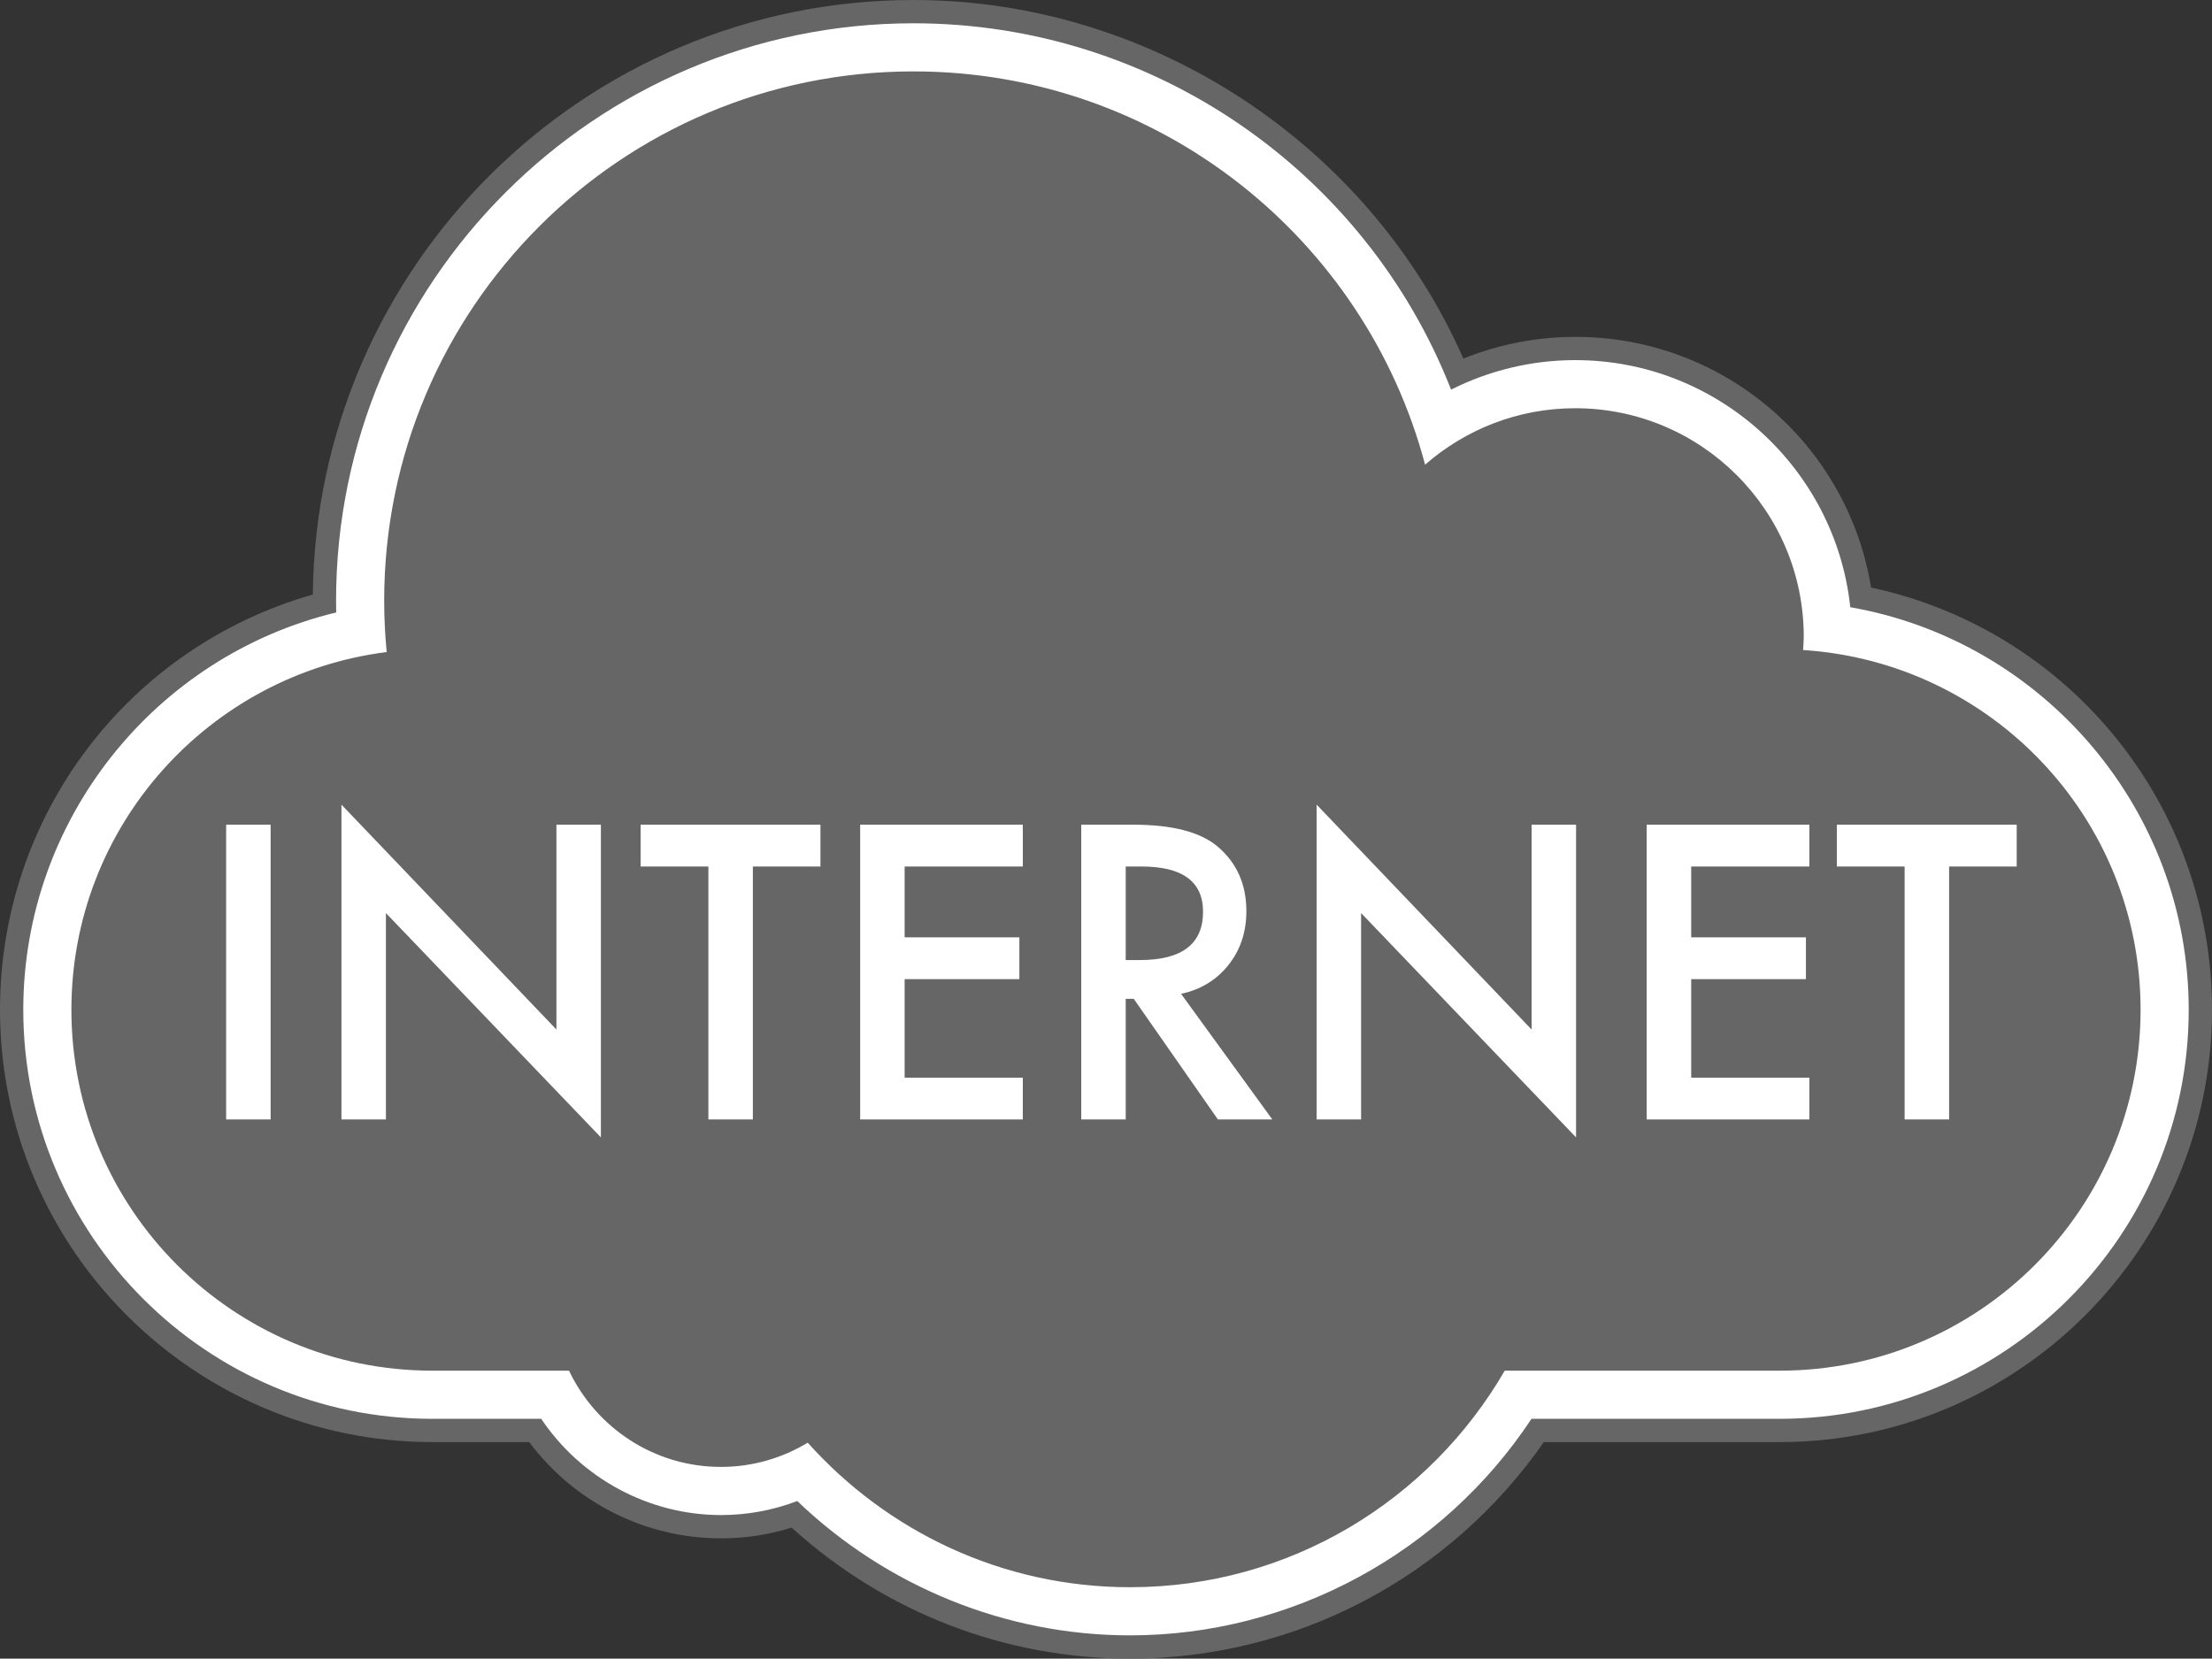 <?xml version="1.0" encoding="utf-8"?>
<!-- Generator: Adobe Illustrator 13.0.2, SVG Export Plug-In . SVG Version: 6.00 Build 14948)  -->
<!DOCTYPE svg PUBLIC "-//W3C//DTD SVG 1.1 Tiny//EN" "http://www.w3.org/Graphics/SVG/1.1/DTD/svg11-tiny.dtd">
<svg version="1.1" baseProfile="tiny" id="Layer_1" xmlns="http://www.w3.org/2000/svg" xmlns:xlink="http://www.w3.org/1999/xlink"
	 x="0px" y="0px" width="189.999px" height="142.468px" viewBox="0 0 189.999 142.468" xml:space="preserve">
<rect x="0" y="0" width="189.999" height="142.468" fill="#333333" stroke="none"/>
<g>
	<path fill="#666666" d="M97.067,142.468c-10.781,0-21.057-3.986-29.07-11.254c-1.966,0.611-4,0.922-6.064,0.922
		c-6.502,0-12.584-3.071-16.479-8.269h-8.321C16.658,123.867,0,107.209,0,86.733c0-16.677,10.969-31.121,26.87-35.667
		C27.159,22.858,50.193,0,78.467,0c20.349,0,39.067,12.291,47.229,30.8c3.049-1.226,6.328-1.867,9.602-1.867
		c12.709,0,23.387,9.158,25.42,21.535c17.053,3.668,29.281,18.688,29.281,36.266c0,20.476-16.659,37.134-37.137,37.134h-20.254
		C124.472,135.535,111.268,142.468,97.067,142.468L97.067,142.468z"/>
	<path fill="#FFFFFF" d="M158.929,52.157c-1.268-11.914-11.385-21.225-23.631-21.225c-3.723,0-7.371,0.881-10.658,2.535
		C117.276,14.688,99.024,2,78.467,2C51.116,2,28.866,24.251,28.866,51.603c0,0.334,0.004,0.67,0.012,1.004
		C13.31,56.354,1.999,70.399,1.999,86.733c0,19.373,15.761,35.136,35.135,35.136h9.353c3.421,5.094,9.226,8.267,15.446,8.267
		c2.24,0,4.459-0.41,6.549-1.205c7.682,7.364,17.932,11.538,28.586,11.538c13.859,0,26.855-7.072,34.48-18.6h21.314
		c19.373,0,35.137-15.763,35.137-35.136C187.999,69.563,175.509,55.051,158.929,52.157z M152.866,117.733h-23.617
		c-6.438,11.109-18.424,18.601-32.184,18.601c-11.012,0-20.873-4.812-27.685-12.414c-2.179,1.312-4.72,2.08-7.448,2.08
		c-5.77,0-10.733-3.383-13.057-8.267H37.132c-17.12,0-30.999-13.88-30.999-31c0-15.79,11.815-28.796,27.082-30.725
		c-0.14-1.452-0.216-2.921-0.216-4.409c0-25.11,20.355-45.466,45.467-45.466c21.07,0,38.783,14.334,43.941,33.781
		c3.451-3.012,7.953-4.849,12.891-4.849c10.844,0,19.635,8.79,19.635,19.634c0,0.383-0.037,0.757-0.057,1.135
		c16.178,1.04,28.988,14.456,28.988,30.898C183.864,103.854,169.985,117.733,152.866,117.733z"/>
	<g>
		<path fill="#FFFFFF" d="M23.246,70.837v25.318h-3.821V70.837H23.246z"/>
		<path fill="#FFFFFF" d="M29.329,96.155V69.114l18.465,19.317V70.837h3.82v26.859L33.149,78.429v17.727H29.329z"/>
		<path fill="#FFFFFF" d="M64.667,74.428v21.728h-3.82V74.428h-5.822v-3.591h15.447v3.591H64.667z"/>
		<path fill="#FFFFFF" d="M87.854,74.428h-10.15v6.084h9.855v3.591h-9.855v8.462h10.15v3.591H73.884V70.837h13.971V74.428z"/>
		<path fill="#FFFFFF" d="M101.448,85.365l7.838,10.79h-4.674l-7.23-10.363h-0.689v10.363h-3.82V70.837h4.477
			c3.346,0,5.762,0.628,7.248,1.886c1.641,1.399,2.459,3.246,2.459,5.542c0,1.793-0.514,3.335-1.541,4.624
			C104.487,84.18,103.132,85.005,101.448,85.365z M96.692,82.463h1.215c3.617,0,5.428-1.383,5.428-4.148
			c0-2.591-1.762-3.887-5.281-3.887h-1.361V82.463z"/>
		<path fill="#FFFFFF" d="M113.091,96.155V69.114l18.465,19.317V70.837h3.82v26.859l-18.465-19.268v17.727H113.091z"/>
		<path fill="#FFFFFF" d="M155.415,74.428h-10.15v6.084h9.855v3.591h-9.855v8.462h10.15v3.591h-13.973V70.837h13.973V74.428z"/>
		<path fill="#FFFFFF" d="M167.419,74.428v21.728h-3.822V74.428h-5.82v-3.591h15.447v3.591H167.419z"/>
	</g>
</g>
</svg>
